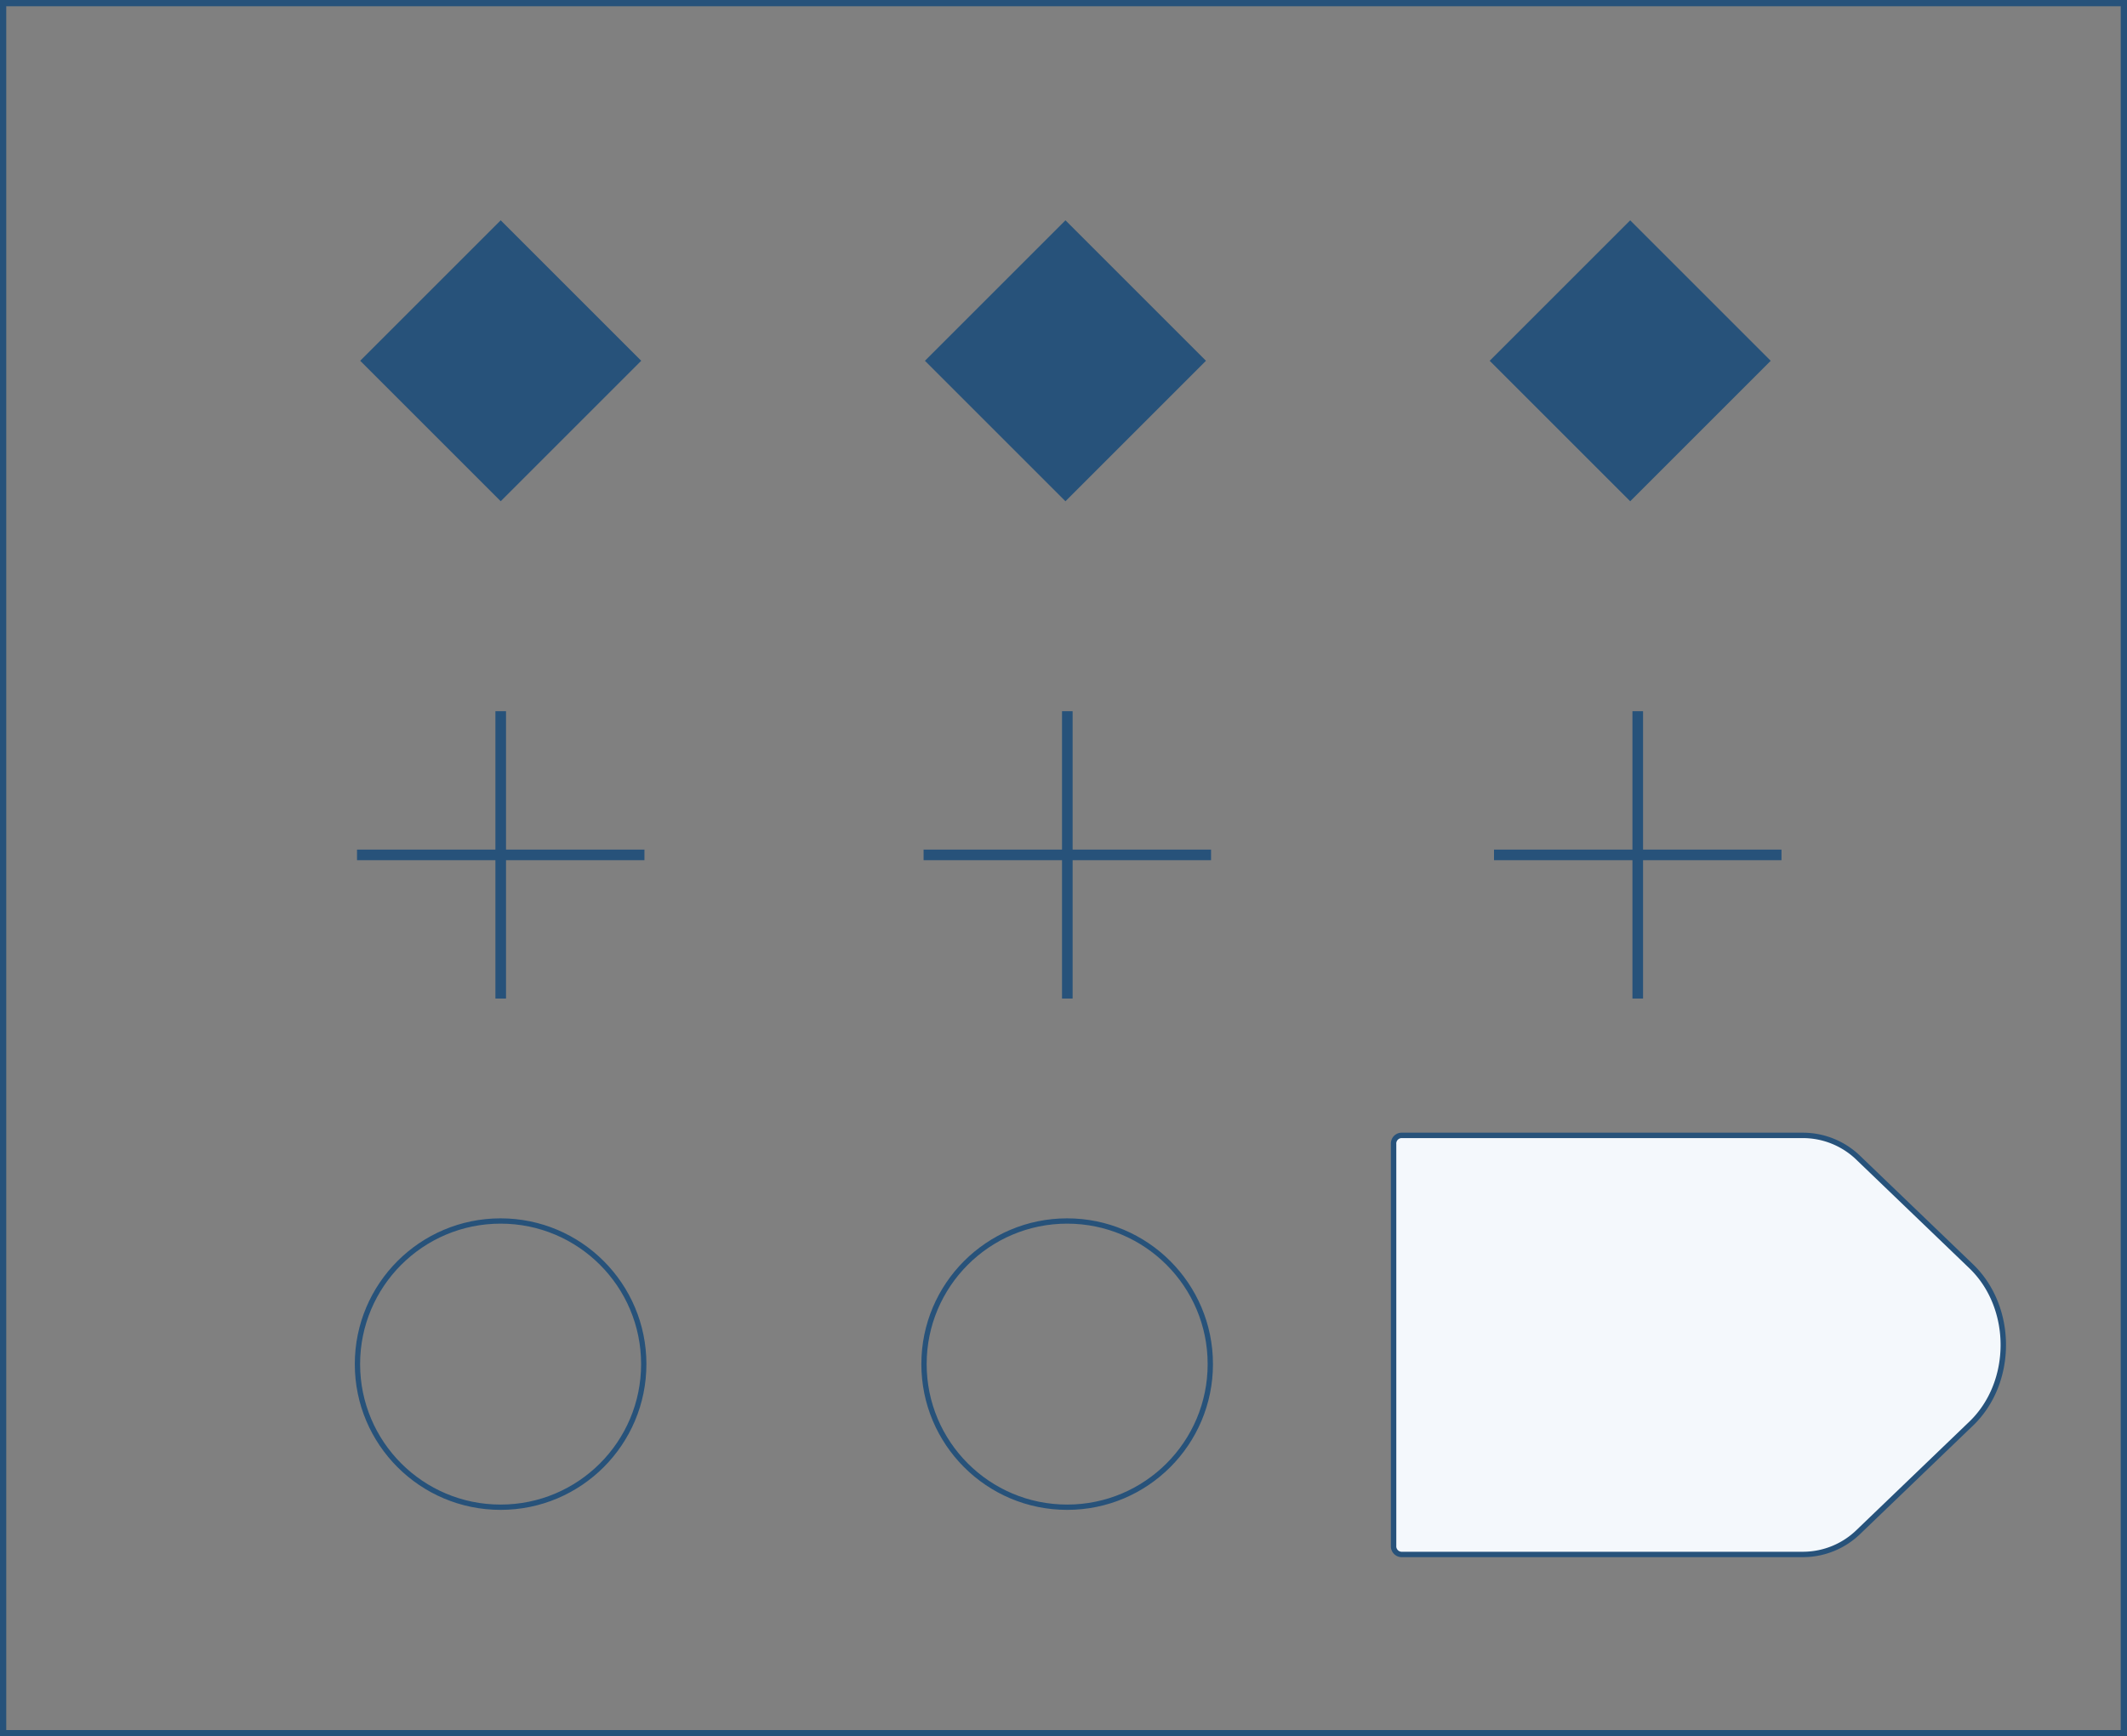 <svg xmlns="http://www.w3.org/2000/svg" viewBox="0 0 401.18 327.58">
  <rect x="0" y="0" width="401.18" height="327.58" fill="#808080" stroke="none"/>
  <defs>
    <style>
      .cls-1,
      .cls-4,
      .cls-5 {
        fill: none;
        stroke-miterlimit: 10;
      }

      .cls-1,
      .cls-2,
      .cls-4,
      .cls-5 {
        stroke: #27527a;
      }

      .cls-1 {
        stroke-width: 1.18px;
      }

      .cls-2 {
        fill: #f4f8fc;
        stroke-linejoin: round;
        stroke-width: 1.02px;
      }

      .cls-3 {
        fill: #27527a;
      }

      .cls-4 {
        stroke-width: 2px;
      }
    </style>
  </defs>
  <title>37</title>
  <g id="Layer_2" data-name="Layer 2">
    <g id="Layer_2-2" data-name="Layer 2">
      <rect class="cls-1" x="0.59" y="0.59" width="400" height="326.4" />
      <path class="cls-2"
        d="M340.18,293.27h-75.9a1.54,1.54,0,0,1-1.43-1.63V215.84a1.54,1.54,0,0,1,1.43-1.63h75.9a15.05,15.05,0,0,1,10.43,4.34l21.17,20.34c8.09,7.77,8.09,21.95,0,29.71l-21.17,20.34A15.05,15.05,0,0,1,340.18,293.27Z" />
      <rect class="cls-3" x="75.71" y="49.33" width="37.48" height="37.48"
        transform="translate(209.36 49.41) rotate(135)" />
      <rect class="cls-3" x="182.22" y="49.33" width="37.48" height="37.48"
        transform="translate(391.19 -25.9) rotate(135)" />
      <rect class="cls-3" x="288.74" y="49.33" width="37.48" height="37.48"
        transform="translate(573.03 -101.22) rotate(135)" />
      <line class="cls-4" x1="94.44" y1="134.18" x2="94.44" y2="188.39" />
      <line class="cls-4" x1="121.55" y1="161.29" x2="67.34" y2="161.29" />
      <circle class="cls-5" cx="94.42" cy="257.36" r="27" />
      <line class="cls-4" x1="201.31" y1="134.18" x2="201.31" y2="188.39" />
      <line class="cls-4" x1="228.42" y1="161.29" x2="174.2" y2="161.29" />
      <line class="cls-4" x1="308.9" y1="134.18" x2="308.9" y2="188.39" />
      <line class="cls-4" x1="336.01" y1="161.29" x2="281.79" y2="161.29" />
      <circle class="cls-5" cx="201.28" cy="257.36" r="27" />
    </g>
  </g>
</svg>
